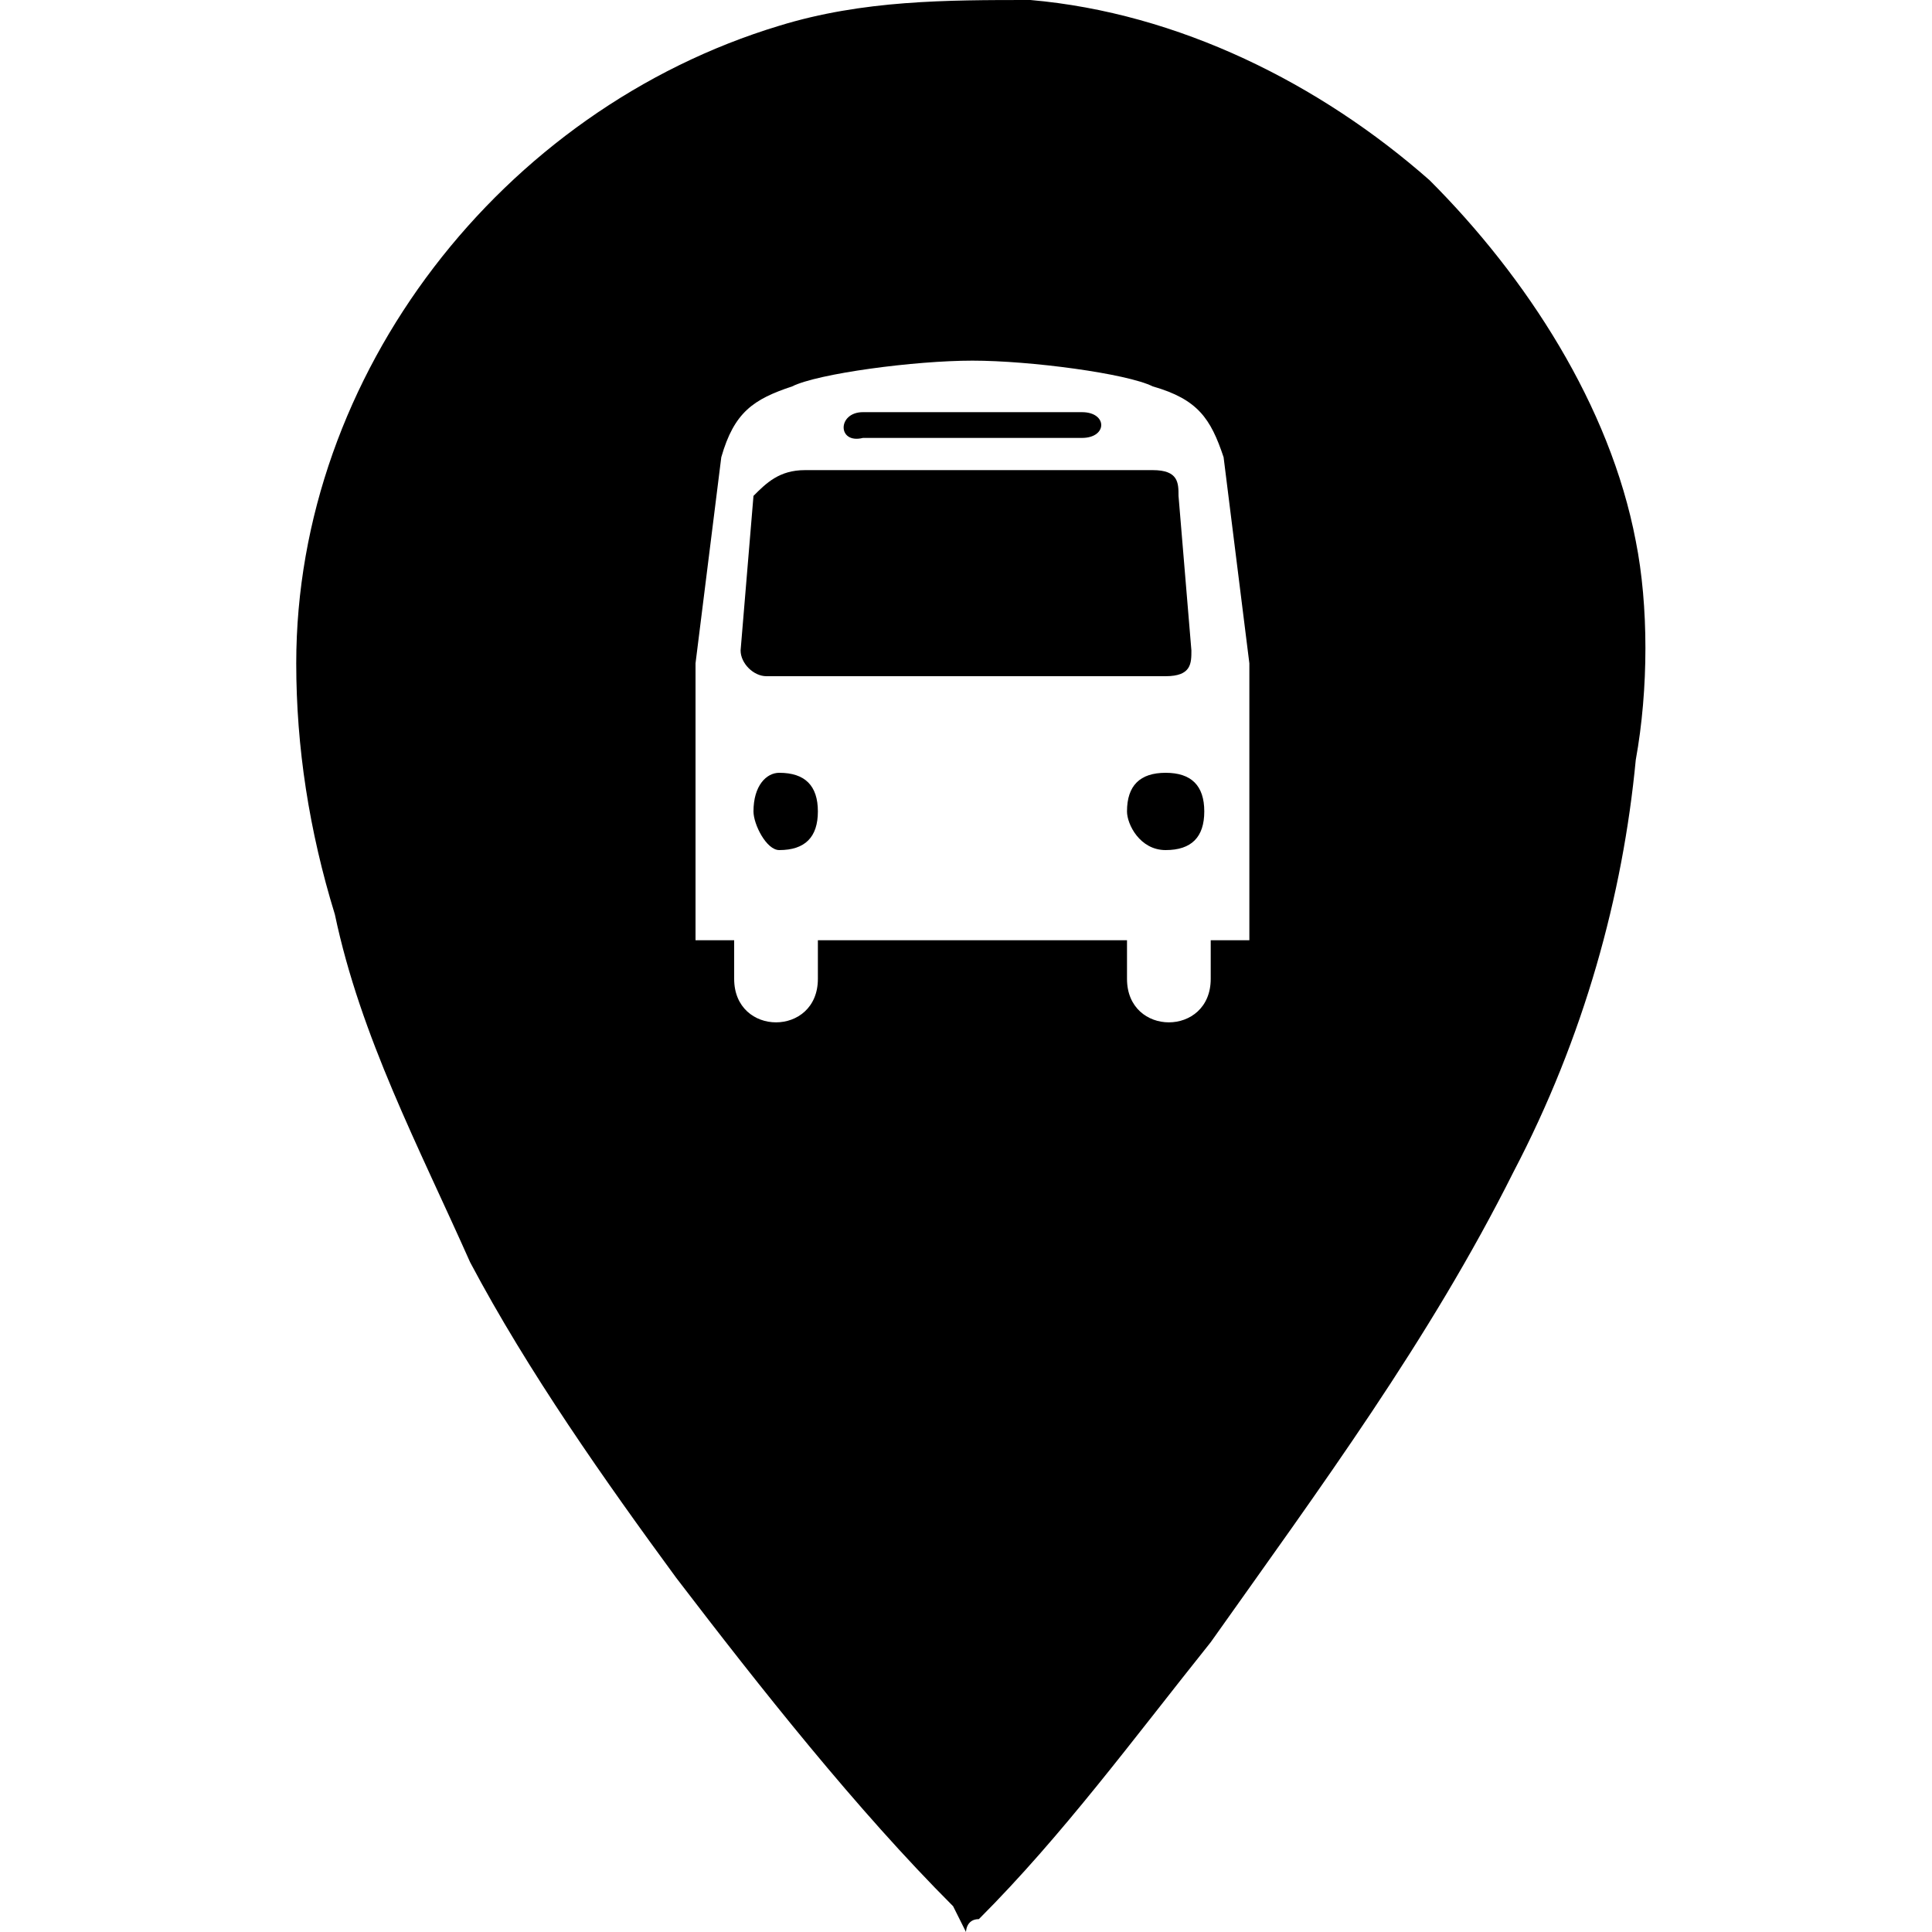 <?xml version="1.0" encoding="UTF-8"?>
<!-- Generator: Adobe Illustrator 22.1.0, SVG Export Plug-In . SVG Version: 6.00 Build 0)  -->
<svg version="1.1" id="svg2" xmlns:cc="http://creativecommons.org/ns#" xmlns:dc="http://purl.org/dc/elements/1.1/" xmlns:rdf="http://www.w3.org/1999/02/22-rdf-syntax-ns#" xmlns:svg="http://www.w3.org/2000/svg" xmlns="http://www.w3.org/2000/svg" xmlns:xlink="http://www.w3.org/1999/xlink" x="0px" y="0px" viewBox="0 0 30 30" style="enable-background:new 0 0 30 30;" xml:space="preserve">
<g>
	<path d="M25.4,8.4c-0.4-2.1-1.7-4.1-3.2-5.6C20.5,1.3,18.3,0.2,16,0c-1.3,0-2.6,0-3.9,0.4c-4.3,1.3-7.5,5.4-7.5,9.9   c0,1.3,0.2,2.6,0.6,3.9c0.4,1.9,1.3,3.6,2.1,5.4c0.9,1.7,2.1,3.4,3.2,4.9c1.3,1.7,2.8,3.6,4.3,5.1C15,30,15,30,15,30s0-0.2,0.2-0.2   c1.3-1.3,2.4-2.8,3.6-4.3c1.7-2.4,3.4-4.7,4.7-7.3c1.1-2.1,1.7-4.3,1.9-6.4C25.6,10.7,25.6,9.4,25.4,8.4z M19.4,14.6h-0.6v0.6   c0,0.9-1.3,0.9-1.3,0v-0.6h-2.4h-2.4v0.6c0,0.9-1.3,0.9-1.3,0v-0.6h-0.6v-4.3l0.4-3.2c0.2-0.7,0.5-0.9,1.1-1.1   c0.4-0.2,1.9-0.4,2.8-0.4c0.9,0,2.4,0.2,2.8,0.4c0.7,0.2,0.9,0.5,1.1,1.1l0.4,3.2V14.6z"/>
	<path d="M18.5,10.1l-0.2-2.4c0-0.2,0-0.4-0.4-0.4h-2.8h-2.6c-0.4,0-0.6,0.2-0.8,0.4l-0.2,2.4c0,0.2,0.2,0.4,0.4,0.4h3.2h3   C18.5,10.5,18.5,10.3,18.5,10.1z"/>
	<path d="M12.1,12c-0.2,0-0.4,0.2-0.4,0.6c0,0.2,0.2,0.6,0.4,0.6c0.4,0,0.6-0.2,0.6-0.6C12.7,12.2,12.5,12,12.1,12z"/>
	<path d="M13.4,6.8h1.7h1.7c0.4,0,0.4-0.4,0-0.4h-1.7h-1.7C13,6.4,13,6.9,13.4,6.8z"/>
	<path d="M18.1,12c-0.4,0-0.6,0.2-0.6,0.6c0,0.2,0.2,0.6,0.6,0.6c0.4,0,0.6-0.2,0.6-0.6C18.7,12.2,18.5,12,18.1,12z"/>
</g>
</svg>